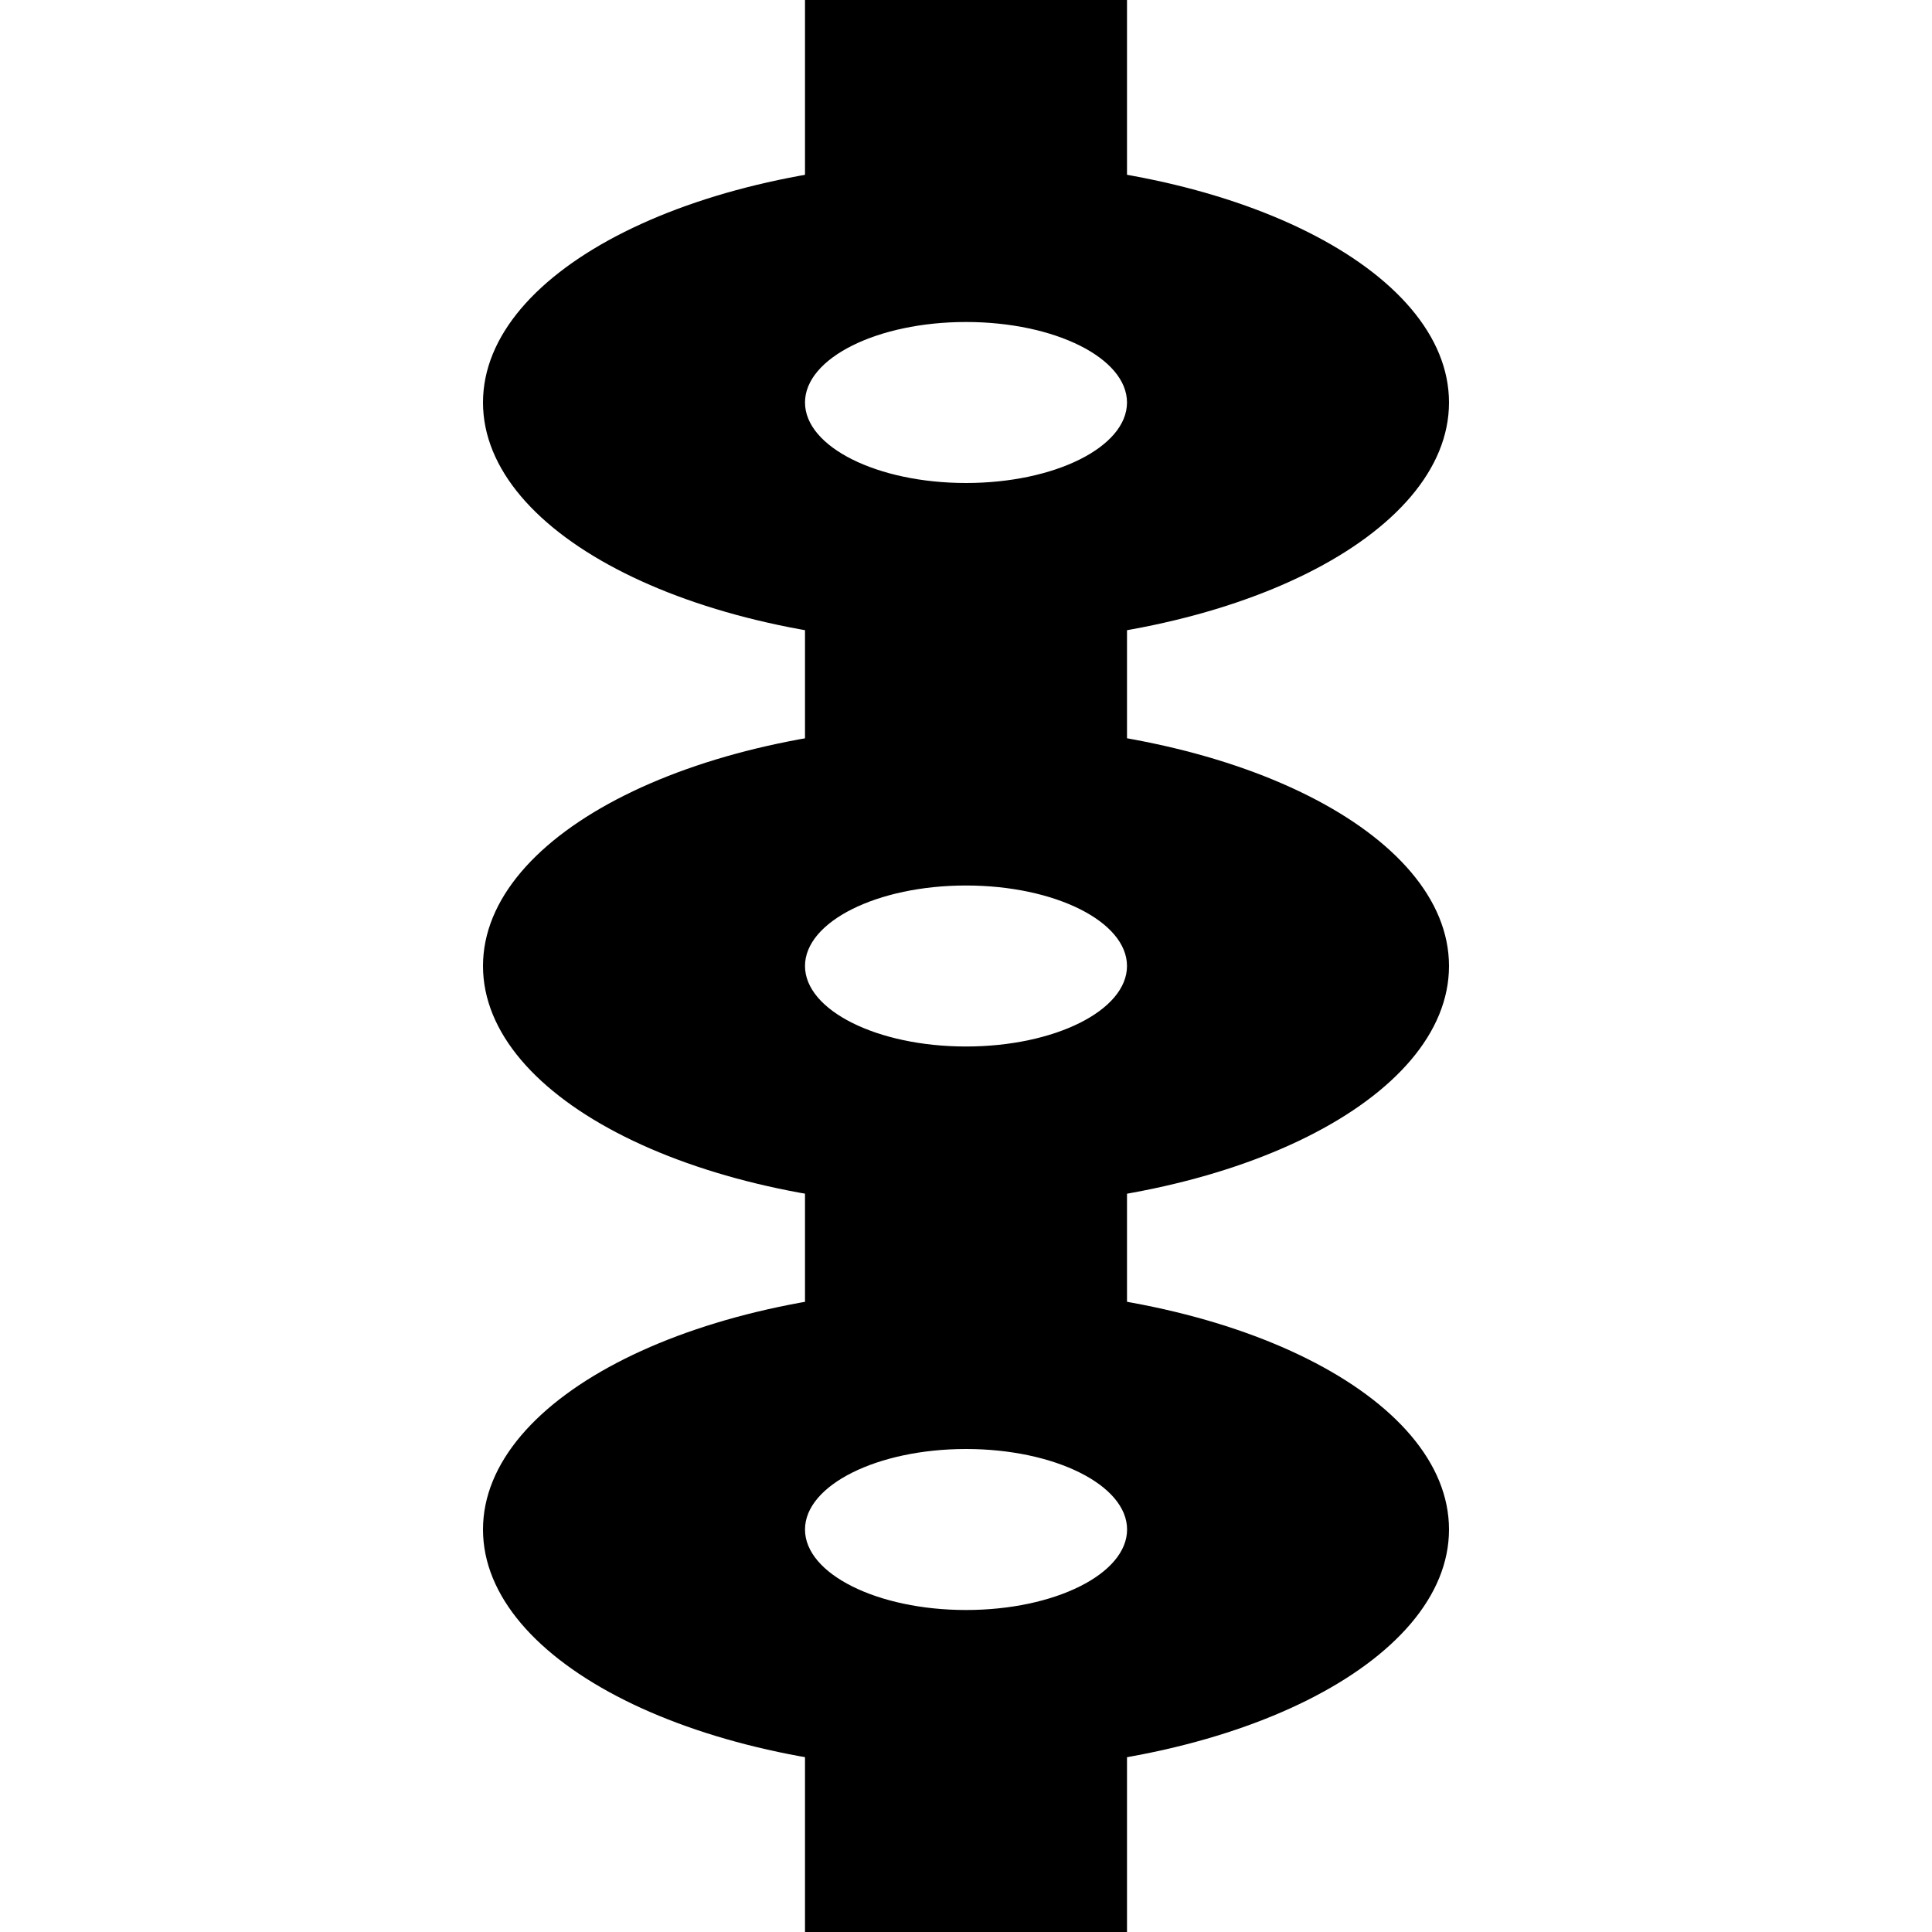 <?xml version="1.0" encoding="utf-8"?>
<!-- Generator: Adobe Illustrator 15.1.0, SVG Export Plug-In . SVG Version: 6.00 Build 0)  -->
<!DOCTYPE svg PUBLIC "-//W3C//DTD SVG 1.1//EN" "http://www.w3.org/Graphics/SVG/1.1/DTD/svg11.dtd">
<svg version="1.1" id="Layer_1" xmlns="http://www.w3.org/2000/svg" xmlns:xlink="http://www.w3.org/1999/xlink" x="0px" y="0px"
	 width="24px" height="24px" viewBox="-0.5 -0.5 24 24" enable-background="new -0.5 -0.5 24 24" xml:space="preserve">
<rect x="9.5" y="13.5" width="4" height="4"/>
<rect x="9.5" y="-0.5" width="4" height="3"/>
<rect x="9.5" y="20.5" width="4" height="3"/>
<rect x="9.5" y="6.5" width="4" height="3"/>
<path d="M17.5,11.5c0,1.654-2.691,3-6,3c-3.307,0-6-1.346-6-3s2.693-3,6-3C14.809,8.5,17.5,9.846,17.5,11.5z M9.5,11.5
	c0,0.551,0.898,1,2,1c1.104,0,2-0.449,2-1c0-0.552-0.896-1-2-1C10.398,10.5,9.5,10.948,9.5,11.5z"/>
<path d="M17.5,18.5c0,1.653-2.691,3-6,3c-3.308,0-6-1.347-6-3s2.692-3,6-3C14.809,15.5,17.5,16.847,17.5,18.5z M9.5,18.5
	c0,0.551,0.898,1,2,1c1.104,0,2.001-0.449,2.001-1s-0.897-1-2.001-1C10.398,17.5,9.5,17.949,9.5,18.5z"/>
<path d="M17.5,4.5c0,1.654-2.691,3-6,3c-3.307,0-6-1.346-6-3s2.693-3,6-3C14.809,1.5,17.5,2.846,17.5,4.5z M9.5,4.5
	c0,0.552,0.898,1,2,1c1.104,0,2-0.448,2-1s-0.896-1-2-1C10.398,3.5,9.5,3.948,9.5,4.5z"/>
</svg>
